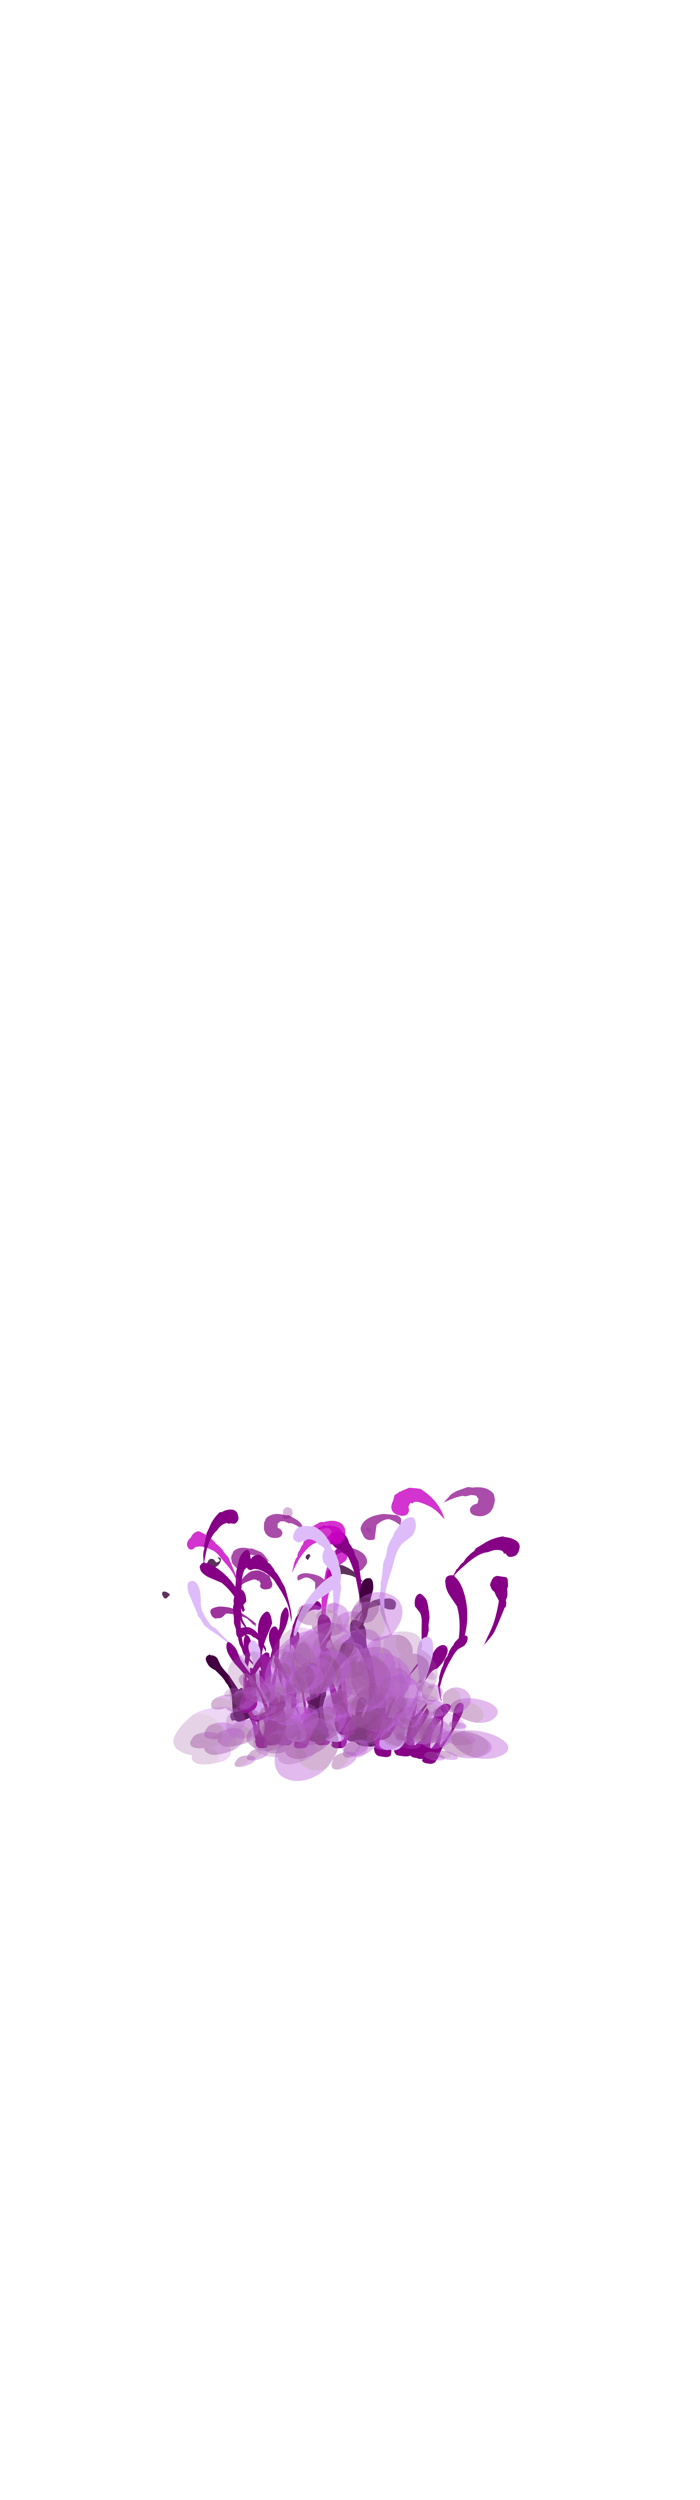 <?xml version="1.0" encoding="UTF-8" standalone="no"?>
<svg xmlns:ffdec="https://www.free-decompiler.com/flash" xmlns:xlink="http://www.w3.org/1999/xlink" ffdec:objectType="frame" height="1189.05px" width="333.1px" xmlns="http://www.w3.org/2000/svg">
  <g transform="matrix(1.0, 0.0, 0.0, 1.0, 161.85, 801.95)">
    <clipPath id="clipPath0" transform="matrix(7.0, 0.0, 0.0, 7.0, 0.0, 0.0)">
      <path d="M10.45 -45.6 L10.45 2.7 -9.4 2.7 -9.4 -45.6 10.45 -45.6" fill="#ff0000" fill-rule="evenodd" stroke="none"/>
    </clipPath>
    <use ffdec:characterId="42" height="7.35" transform="matrix(6.499, 0.0, 0.0, 3.749, -21.822, 1.977)" width="3.85" xlink:href="#shape1"/>
    <use ffdec:characterId="38" height="11.9" transform="matrix(6.499, 0.0, 0.0, 3.749, -14.348, -18.083)" width="4.1" xlink:href="#shape2"/>
    <use ffdec:characterId="43" height="25.45" transform="matrix(6.499, 0.0, 0.0, 3.749, -15.973, -67.201)" width="6.55" xlink:href="#shape3"/>
    <use ffdec:characterId="40" height="13.1" transform="matrix(6.499, 0.0, 0.0, 3.749, -8.174, -22.582)" width="3.1" xlink:href="#shape4"/>
    <use ffdec:characterId="44" height="25.85" transform="matrix(6.499, 0.0, 0.0, 3.749, -10.773, -73.576)" width="3.25" xlink:href="#shape5"/>
    <use ffdec:characterId="64" height="11.85" transform="matrix(6.499, 0.0, 0.0, 3.749, -44.696, -14.896)" width="2.4" xlink:href="#shape6"/>
    <use ffdec:characterId="60" height="14.95" transform="matrix(6.499, 0.0, 0.0, 3.749, -24.549, -26.519)" width="1.5" xlink:href="#shape7"/>
    <use ffdec:characterId="65" height="13.1" transform="matrix(6.499, 0.0, 0.0, 3.749, -16.425, -22.582)" width="3.6" xlink:href="#shape8"/>
    <use ffdec:characterId="66" height="16.25" transform="matrix(6.499, 0.0, 0.0, 5.868, -51.195, -67.218)" width="7.1" xlink:href="#shape9"/>
    <use ffdec:characterId="62" height="27.45" transform="matrix(6.499, 0.0, 0.0, 3.749, -23.574, -76.575)" width="3.8" xlink:href="#shape10"/>
    <use ffdec:characterId="67" height="18.5" transform="matrix(6.499, 0.0, 0.0, 5.868, -36.572, -81.889)" width="7.6" xlink:href="#shape11"/>
    <use ffdec:characterId="55" height="7.45" transform="matrix(-5.534, 2.098, 0.862, 3.325, -25.497, -15.582)" width="1.65" xlink:href="#shape12"/>
    <use ffdec:characterId="51" height="11.85" transform="matrix(-5.534, 2.098, 0.862, 3.325, -43.399, -24.86)" width="1.55" xlink:href="#shape13"/>
    <use ffdec:characterId="56" height="10.35" transform="matrix(-5.534, 2.098, 0.862, 3.325, -49.99, -19.805)" width="2.6" xlink:href="#shape14"/>
    <use ffdec:characterId="57" height="15.45" transform="matrix(-5.534, 2.098, 1.349, 5.203, -34.702, -74.54)" width="9.55" xlink:href="#shape15"/>
    <use ffdec:characterId="53" height="26.9" transform="matrix(-5.534, 2.098, 0.862, 3.325, -55.995, -78.142)" width="3.25" xlink:href="#shape16"/>
    <use ffdec:characterId="58" height="20.8" transform="matrix(-5.534, 2.098, 0.862, 3.325, -48.758, -58.429)" width="4.45" xlink:href="#shape17"/>
    <use ffdec:characterId="54" height="27.5" transform="matrix(-5.534, 2.098, 0.862, 3.325, -49.731, -85.629)" width="4.05" xlink:href="#shape18"/>
    <use ffdec:characterId="81" height="15.35" transform="matrix(6.499, 0.0, 0.0, 3.749, -54.12, -28.019)" width="3.95" xlink:href="#shape19"/>
    <use ffdec:characterId="77" height="19.0" transform="matrix(6.499, 0.0, 0.0, 3.749, -23.899, -41.705)" width="2.3" xlink:href="#shape20"/>
    <use ffdec:characterId="82" height="15.75" transform="matrix(6.499, 0.0, 0.0, 5.868, -51.845, -65.751)" width="10.4" xlink:href="#shape21"/>
    <use ffdec:characterId="83" height="22.2" transform="matrix(6.499, 0.0, 0.0, 3.749, -61.843, -55.015)" width="6.1" xlink:href="#shape22"/>
    <use ffdec:characterId="79" height="17.9" transform="matrix(6.499, 0.0, 0.0, 5.868, -23.574, -78.662)" width="4.05" xlink:href="#shape23"/>
    <use ffdec:characterId="84" height="27.4" transform="matrix(6.499, 0.0, 0.0, 3.749, -26.174, -76.2)" width="4.1" xlink:href="#shape24"/>
    <use ffdec:characterId="85" height="19.1" transform="matrix(6.499, 0.0, 0.0, 5.868, -30.073, -91.279)" width="6.95" xlink:href="#shape25"/>
    <use ffdec:characterId="68" height="17.6" transform="matrix(-7.707, -1.16, -1.155, 4.373, 71.835, -38.695)" width="4.7" xlink:href="#shape26"/>
    <use ffdec:characterId="65" height="13.1" transform="matrix(-7.707, -1.16, -1.155, 4.373, 33.264, -27.677)" width="3.6" xlink:href="#shape8"/>
    <use ffdec:characterId="69" height="24.15" transform="matrix(-7.707, -1.16, -1.155, 4.373, 86.492, -69.912)" width="4.75" xlink:href="#shape27"/>
    <use ffdec:characterId="70" height="13.05" transform="matrix(-7.707, -1.16, -1.808, 6.845, 82.464, -51.63)" width="4.45" xlink:href="#shape28"/>
    <use ffdec:characterId="71" height="27.75" transform="matrix(-7.707, -1.16, -1.155, 4.373, 58.723, -90.691)" width="4.15" xlink:href="#shape29"/>
    <use ffdec:characterId="67" height="18.5" transform="matrix(-7.707, -1.16, -1.808, 6.845, 75.428, -93.256)" width="7.6" xlink:href="#shape11"/>
    <use ffdec:characterId="228" ffdec:characterName="Animation_Nephit_fla.a_SpirePuff_10" height="88.9" transform="matrix(0.371, 0.107, -0.084, 0.178, 40.41, 5.884)" width="79.8" xlink:href="#sprite0"/>
    <use ffdec:characterId="230" height="77.0" transform="matrix(0.364, 0.243, -0.347, 0.13, 43.005, 7.649)" width="92.05" xlink:href="#sprite1"/>
    <use ffdec:characterId="230" height="77.0" transform="matrix(0.389, 0.173, -0.205, 0.167, 42.606, -4.732)" width="92.05" xlink:href="#sprite1"/>
    <use ffdec:characterId="230" height="77.0" transform="matrix(0.352, 0.257, -0.379, 0.118, 52.071, 7.114)" width="92.05" xlink:href="#sprite1"/>
    <use ffdec:characterId="228" ffdec:characterName="Animation_Nephit_fla.a_SpirePuff_10" height="88.9" transform="matrix(0.289, 0.252, -0.389, 0.084, 39.291, 3.982)" width="79.8" xlink:href="#sprite0"/>
    <use ffdec:characterId="228" ffdec:characterName="Animation_Nephit_fla.a_SpirePuff_10" height="88.9" transform="matrix(0.371, -0.026, -0.084, 0.272, -49.79, 1.628)" width="79.8" xlink:href="#sprite0"/>
    <use ffdec:characterId="230" height="77.0" transform="matrix(0.364, 0.155, -0.347, 0.326, -47.195, 2.731)" width="92.05" xlink:href="#sprite1"/>
    <use ffdec:characterId="230" height="77.0" transform="matrix(0.389, 0.053, -0.205, 0.311, -47.594, -13.092)" width="92.05" xlink:href="#sprite1"/>
    <use ffdec:characterId="230" height="77.0" transform="matrix(0.352, 0.179, -0.379, 0.325, -38.129, -1.958)" width="92.05" xlink:href="#sprite1"/>
    <use ffdec:characterId="228" ffdec:characterName="Animation_Nephit_fla.a_SpirePuff_10" height="88.9" transform="matrix(0.289, 0.2, -0.389, 0.284, -50.909, -0.306)" width="79.8" xlink:href="#sprite0"/>
    <use ffdec:characterId="228" ffdec:characterName="Animation_Nephit_fla.a_SpirePuff_10" height="88.9" transform="matrix(-0.473, -0.093, 0.18, -0.524, 11.808, 34.564)" width="79.8" xlink:href="#sprite0"/>
    <use ffdec:characterId="230" height="77.0" transform="matrix(-0.412, -0.449, 0.513, -0.526, 5.982, 31.589)" width="92.05" xlink:href="#sprite1"/>
    <use ffdec:characterId="230" height="77.0" transform="matrix(-0.469, -0.269, 0.349, -0.553, 7.006, 62.896)" width="92.05" xlink:href="#sprite1"/>
    <use ffdec:characterId="230" height="77.0" transform="matrix(-0.393, -0.486, 0.545, -0.513, -5.17, 37.994)" width="92.05" xlink:href="#sprite1"/>
    <use ffdec:characterId="228" ffdec:characterName="Animation_Nephit_fla.a_SpirePuff_10" height="88.9" transform="matrix(-0.252, -0.383, 0.419, -0.343, 14.925, 29.24)" width="79.8" xlink:href="#sprite0"/>
    <use ffdec:characterId="228" ffdec:characterName="Animation_Nephit_fla.a_SpirePuff_10" height="88.9" transform="matrix(0.481, -0.113, 0.009, 0.387, -21.957, -7.794)" width="79.8" xlink:href="#sprite0"/>
    <use ffdec:characterId="230" height="77.0" transform="matrix(0.544, 0.127, -0.306, 0.508, -15.427, -8.029)" width="92.05" xlink:href="#sprite1"/>
    <use ffdec:characterId="230" height="77.0" transform="matrix(0.537, -0.004, -0.142, 0.466, -27.083, -26.916)" width="92.05" xlink:href="#sprite1"/>
    <use ffdec:characterId="230" height="77.0" transform="matrix(0.539, 0.157, -0.342, 0.512, -7.031, -16.073)" width="92.05" xlink:href="#sprite1"/>
    <use ffdec:characterId="228" ffdec:characterName="Animation_Nephit_fla.a_SpirePuff_10" height="88.9" transform="matrix(0.37, 0.144, -0.28, 0.361, -23.011, -3.402)" width="79.8" xlink:href="#sprite0"/>
    <use ffdec:characterId="228" ffdec:characterName="Animation_Nephit_fla.a_SpirePuff_10" height="88.9" transform="matrix(0.384, 0.14, -0.14, 0.384, -5.134, -40.797)" width="79.8" xlink:href="#sprite0"/>
    <use ffdec:characterId="230" height="77.0" transform="matrix(0.338, 0.409, -0.409, 0.338, -0.43, -37.592)" width="92.05" xlink:href="#sprite1"/>
    <use ffdec:characterId="230" height="77.0" transform="matrix(0.383, 0.276, -0.276, 0.383, -1.572, -62.248)" width="92.05" xlink:href="#sprite1"/>
    <use ffdec:characterId="230" height="77.0" transform="matrix(0.323, 0.435, -0.435, 0.323, 8.532, -41.056)" width="92.05" xlink:href="#sprite1"/>
    <use ffdec:characterId="228" ffdec:characterName="Animation_Nephit_fla.a_SpirePuff_10" height="88.9" transform="matrix(0.208, 0.335, -0.335, 0.208, -7.57, -37.035)" width="79.8" xlink:href="#sprite0"/>
    <use ffdec:characterId="228" ffdec:characterName="Animation_Nephit_fla.a_SpirePuff_10" height="88.9" transform="matrix(0.16, 0.154, -0.154, 0.16, -26.424, -13.197)" width="79.8" xlink:href="#sprite0"/>
    <use ffdec:characterId="230" height="77.0" transform="matrix(0.086, 0.281, -0.281, 0.086, -27.639, -11.65)" width="92.05" xlink:href="#sprite1"/>
    <use ffdec:characterId="230" height="77.0" transform="matrix(0.138, 0.214, -0.214, 0.138, -18.399, -22.609)" width="92.05" xlink:href="#sprite1"/>
    <use ffdec:characterId="230" height="77.0" transform="matrix(0.069, 0.296, -0.296, 0.069, -21.58, -10.463)" width="92.05" xlink:href="#sprite1"/>
    <use ffdec:characterId="228" ffdec:characterName="Animation_Nephit_fla.a_SpirePuff_10" height="88.9" transform="matrix(0.034, 0.338, -0.338, 0.034, -24.53, -18.188)" width="79.8" xlink:href="#sprite0"/>
    <use ffdec:characterId="228" ffdec:characterName="Animation_Nephit_fla.a_SpirePuff_10" height="88.9" transform="matrix(0.16, 0.154, -0.154, 0.16, 43.426, -2.197)" width="79.8" xlink:href="#sprite0"/>
    <use ffdec:characterId="230" height="77.0" transform="matrix(0.086, 0.281, -0.281, 0.086, 42.211, -0.65)" width="92.05" xlink:href="#sprite1"/>
    <use ffdec:characterId="230" height="77.0" transform="matrix(0.138, 0.214, -0.214, 0.138, 51.451, -11.609)" width="92.05" xlink:href="#sprite1"/>
    <use ffdec:characterId="230" height="77.0" transform="matrix(0.069, 0.296, -0.296, 0.069, 48.27, 0.537)" width="92.05" xlink:href="#sprite1"/>
    <use ffdec:characterId="228" ffdec:characterName="Animation_Nephit_fla.a_SpirePuff_10" height="88.9" transform="matrix(0.034, 0.338, -0.338, 0.034, 45.319, -7.188)" width="79.8" xlink:href="#sprite0"/>
  </g>
  <defs>
    <g id="shape1" transform="matrix(1.0, 0.0, 0.0, 1.0, 3.75, 5.1)">
      <path d="M-3.25 -0.35 L-3.25 0.35 -3.2 0.65 -3.2 0.7 -3.1 1.2 -2.95 1.7 Q-3.0 2.05 -3.1 2.2 -3.15 2.25 -3.3 2.25 L-3.4 2.25 Q-3.6 2.25 -3.7 1.95 L-3.75 1.65 Q-3.65 1.55 -3.6 1.25 -3.55 0.85 -3.55 0.65 L-3.5 0.6 -3.55 0.05 -3.6 -0.45 Q-3.6 -1.0 -3.45 -0.9 -3.25 -0.85 -3.25 -0.35" fill="#860086" fill-rule="evenodd" stroke="none"/>
      <path d="M-0.05 -2.25 L-0.05 -2.2 0.1 1.15 0.1 1.55 0.0 1.9 Q-0.15 2.25 -0.35 2.25 L-0.65 2.25 Q-1.05 2.2 -1.05 1.65 L-1.05 1.6 -1.0 1.75 -0.9 1.8 -0.95 1.8 -0.95 1.7 -1.0 1.65 -1.0 1.4 Q-1.0 1.2 -0.65 0.15 -0.45 -0.6 -0.4 -1.1 L-0.4 -1.9 Q-0.4 -2.4 -0.55 -3.15 L-0.6 -3.5 -0.6 -3.55 -0.65 -3.7 Q-0.8 -4.05 -0.8 -4.4 -0.8 -4.95 -0.55 -5.05 L-0.4 -5.1 -0.35 -5.0 Q-0.15 -4.85 -0.1 -4.35 L-0.15 -4.3 -0.15 -3.65 Q-0.15 -3.1 -0.05 -2.25" fill="#860086" fill-rule="evenodd" stroke="none"/>
    </g>
    <g id="shape2" transform="matrix(1.0, 0.0, 0.0, 1.0, 2.6, 10.45)">
      <path d="M1.3 -4.2 Q1.6 -4.0 1.45 -3.15 L1.3 -2.35 1.2 -2.0 1.25 -1.35 Q1.25 -0.85 1.3 -0.35 1.3 0.15 1.4 0.5 1.25 1.1 0.95 1.3 0.85 1.5 0.65 1.45 L0.6 1.45 0.55 1.4 0.45 1.4 Q0.05 1.35 0.0 0.7 0.0 0.45 0.0 0.2 0.15 0.0 0.35 -0.45 0.6 -1.15 0.65 -1.5 L0.7 -1.55 0.75 -2.55 0.85 -3.5 Q0.95 -4.35 1.3 -4.2" fill="#420040" fill-rule="evenodd" stroke="none"/>
      <path d="M-1.9 -7.8 Q-1.85 -8.25 -1.9 -9.0 -2.0 -9.95 -1.55 -10.35 -1.15 -10.75 -1.1 -9.55 -1.05 -8.95 -1.3 -7.85 L-1.35 -7.9 Q-1.85 -6.1 -1.75 -4.25 L-1.65 -3.8 -1.7 -3.8 -1.7 -3.45 -1.65 -2.8 Q-1.5 -2.15 -1.2 -1.25 L-0.85 -0.35 Q-0.65 -0.25 -0.65 0.2 L-0.65 0.3 -0.6 0.45 -0.6 0.6 Q-0.55 1.3 -1.1 1.4 L-1.15 1.45 -1.4 1.45 Q-1.7 1.5 -1.9 1.05 -2.0 0.8 -2.05 0.6 -2.1 0.35 -2.1 0.1 L-2.1 -0.25 Q-2.25 -0.6 -2.35 -1.05 -2.55 -1.85 -2.6 -2.7 -2.6 -2.95 -2.5 -3.25 L-2.35 -3.6 -2.1 -3.25 -2.15 -4.1 -2.15 -4.2 Q-2.1 -5.15 -2.1 -5.8 -2.0 -7.0 -2.0 -7.6 L-1.95 -7.65 -1.95 -7.75 -1.9 -7.75 -1.9 -7.8" fill="#860086" fill-rule="evenodd" stroke="none"/>
    </g>
    <g id="shape3" transform="matrix(1.0, 0.0, 0.0, 1.0, 2.85, 23.55)">
      <path d="M-1.1 1.35 Q-1.2 1.8 -1.4 1.85 L-1.65 1.85 -1.7 1.9 Q-2.2 1.9 -2.3 1.3 L-2.35 1.15 -2.4 0.95 Q-2.4 0.75 -2.25 0.5 L-2.25 0.4 -2.2 -0.35 Q-2.15 -1.15 -2.3 -1.9 L-2.55 -2.7 -2.8 -3.55 -2.8 -3.65 -2.85 -3.7 -2.85 -3.9 Q-2.9 -4.3 -2.8 -4.15 -2.75 -4.3 -2.6 -4.3 -2.2 -4.25 -2.0 -3.25 -2.05 -2.85 -2.0 -2.6 L-1.85 -1.8 -1.7 -1.15 -1.65 -0.7 -1.6 -0.2 -1.55 0.0 -1.55 0.05 -1.5 0.1 Q-1.45 0.35 -1.25 0.65 L-1.05 0.95 -1.1 1.35" fill="#860086" fill-rule="evenodd" stroke="none"/>
      <path d="M0.3 -19.7 L0.15 -19.75 -0.1 -19.85 Q-0.35 -19.9 -0.4 -19.65 L-0.5 -19.7 -0.5 -19.65 -0.55 -19.65 -0.55 -19.3 Q-0.5 -19.1 -0.5 -18.95 -0.5 -18.5 -0.8 -18.5 -1.25 -18.5 -1.35 -19.05 -1.4 -19.3 -1.4 -19.6 L-1.35 -20.15 -1.25 -20.3 -1.2 -20.5 -1.15 -20.5 -1.1 -20.6 -0.8 -20.9 -0.45 -21.0 -0.2 -20.95 Q0.85 -20.2 1.3 -18.75 L1.05 -19.05 Q0.65 -19.55 0.3 -19.7 M1.8 -16.25 Q2.15 -16.6 2.4 -16.65 L2.4 -16.7 3.15 -16.75 3.25 -16.75 Q3.7 -16.6 3.7 -16.0 L3.65 -15.6 3.55 -15.35 3.15 -15.35 3.0 -15.45 Q2.8 -15.55 2.65 -15.75 L2.65 -15.8 2.55 -15.9 Q1.9 -15.7 1.45 -15.25 L1.2 -15.0 0.95 -14.35 0.95 -14.2 0.9 -14.2 0.75 -13.85 0.75 -13.95 0.8 -14.15 0.65 -14.2 Q0.8 -14.65 1.6 -15.95 L1.8 -16.25 M0.5 -2.1 L0.55 -2.05 Q0.75 -1.75 0.85 -1.3 L1.15 -1.3 1.35 -1.1 1.5 -0.8 1.8 -0.05 Q1.9 0.4 1.9 1.0 L1.9 1.15 Q1.8 1.4 1.5 1.4 L1.2 1.4 Q0.95 1.4 0.75 1.0 L0.65 0.55 Q0.65 0.35 0.65 0.1 L0.7 -0.55 0.6 -0.85 Q0.45 -1.5 0.45 -1.9 0.45 -2.1 0.5 -2.1" fill="#350034" fill-opacity="0.8" fill-rule="evenodd" stroke="none"/>
      <path d="M0.1 -5.0 L0.1 -4.9 Q0.1 -4.05 0.35 -0.2 0.35 0.1 0.3 0.35 L0.2 0.85 Q-0.05 1.4 -0.35 1.4 L-0.7 1.4 Q-1.1 1.35 -1.2 1.05 L-1.25 0.9 Q-1.25 0.2 -1.05 -0.35 L-0.7 -1.3 Q-0.2 -2.6 -0.2 -4.65 L-0.2 -5.4 -0.25 -6.4 -0.3 -6.4 -0.35 -7.05 -0.35 -8.15 -0.05 -6.65 Q0.0 -5.95 0.1 -5.0 M0.2 -22.65 Q0.2 -22.25 0.05 -21.6 L-0.55 -20.8 Q-0.85 -20.2 -1.0 -18.9 L-1.05 -18.4 -1.15 -17.9 Q-1.45 -15.75 -1.45 -14.5 -1.45 -13.35 -1.4 -13.2 L-1.25 -12.4 -0.95 -11.05 -0.9 -10.95 -0.85 -10.55 -1.1 -11.4 Q-1.6 -13.0 -1.65 -13.45 -1.65 -13.85 -1.7 -14.4 L-1.8 -15.0 -1.75 -15.1 -1.75 -16.45 Q-1.75 -16.85 -1.7 -17.35 L-1.65 -18.35 -1.55 -19.15 -1.45 -20.15 Q-1.3 -21.0 -1.15 -21.45 -1.1 -21.9 -0.95 -22.3 -0.8 -22.95 -0.4 -23.35 -0.15 -23.65 0.0 -23.5 0.2 -23.3 0.2 -22.65" fill="#c800c2" fill-opacity="0.8" fill-rule="evenodd" stroke="none"/>
    </g>
    <g id="shape4" transform="matrix(1.0, 0.0, 0.0, 1.0, 1.65, 11.65)">
      <path d="M0.4 -10.25 Q0.5 -11.3 1.05 -11.6 1.55 -11.9 1.4 -10.6 1.3 -9.9 0.8 -8.75 L0.8 -8.8 Q-0.15 -7.0 -0.4 -4.95 L-0.35 -4.45 -0.35 -4.4 -0.4 -4.4 -0.45 -4.05 -0.5 -3.3 Q-0.5 -2.55 -0.3 -1.5 L-0.15 -0.4 Q0.05 -0.25 0.0 0.25 L0.0 0.4 -0.05 0.55 -0.05 0.7 Q-0.15 1.5 -0.75 1.45 L-0.85 1.45 -0.9 1.4 -1.1 1.4 Q-1.4 1.35 -1.55 0.75 L-1.65 0.25 -1.6 -0.3 -1.5 -0.7 -1.6 -1.65 Q-1.65 -2.55 -1.55 -3.5 -1.55 -3.75 -1.35 -4.1 L-1.15 -4.4 -0.95 -3.95 -0.85 -4.9 -0.8 -5.0 Q-0.55 -6.05 -0.45 -6.75 -0.1 -8.05 0.05 -8.7 L0.1 -8.85 0.15 -8.85 Q0.3 -9.4 0.4 -10.25" fill="#debcfa" fill-rule="evenodd" stroke="none"/>
    </g>
    <g id="shape5" transform="matrix(1.0, 0.0, 0.0, 1.0, 2.05, 25.25)">
      <path d="M0.7 -22.25 Q0.8 -21.95 0.95 -21.35 L0.95 -21.3 Q1.2 -18.65 1.2 -17.75 1.2 -16.8 1.05 -15.75 L1.05 -15.85 1.0 -17.15 Q0.85 -18.6 0.7 -19.8 0.45 -21.1 0.2 -22.0 L0.0 -22.35 Q-0.2 -22.5 -0.45 -23.0 -0.75 -23.1 -0.9 -23.5 L-0.95 -23.6 -1.0 -23.6 Q-1.15 -23.85 -1.15 -24.25 L-1.1 -24.25 -1.15 -24.35 Q-1.15 -24.8 -1.1 -24.9 -1.05 -25.0 -0.95 -25.05 -0.75 -25.35 -0.3 -25.15 -0.1 -25.1 0.1 -24.5 0.25 -24.05 0.25 -23.8 0.4 -23.5 0.5 -23.15 0.65 -22.75 0.7 -22.25 M0.6 -1.2 Q0.8 -0.65 0.8 0.05 L0.75 0.2 Q0.65 0.55 0.25 0.6 L-0.1 0.6 Q-0.4 0.6 -0.65 0.05 L-0.75 -0.5 Q-0.8 -0.75 -0.8 -1.05 L-0.7 -2.1 -1.05 -4.2 Q-1.15 -5.3 -1.4 -7.25 -1.6 -8.85 -1.8 -10.1 -2.05 -12.4 -2.05 -13.3 -2.05 -14.15 -1.9 -14.55 -1.75 -14.85 -1.5 -14.7 -1.0 -14.35 -1.0 -12.7 -1.0 -12.25 -1.15 -11.55 L-1.2 -11.4 Q-1.35 -11.25 -1.4 -10.75 -1.45 -10.5 -1.45 -9.5 L-1.4 -8.45 -1.3 -7.85 -1.3 -7.75 -1.0 -6.4 -0.8 -5.65 -0.6 -4.65 -0.55 -5.0 -0.35 -6.8 -0.35 -6.95 -0.2 -6.45 -0.25 -6.25 -0.25 -5.5 Q-0.25 -3.45 0.25 -2.15 L0.6 -1.2" fill="#860086" fill-rule="evenodd" stroke="none"/>
    </g>
    <g id="shape6" transform="matrix(1.0, 0.0, 0.0, 1.0, 4.5, 9.6)">
      <path d="M-3.2 -1.15 L-3.35 -1.8 Q-3.5 -2.5 -3.25 -2.6 -3.0 -2.75 -2.85 -2.05 L-2.8 -1.3 -2.7 -0.55 -2.7 -0.45 Q-2.65 -0.15 -2.4 0.35 L-2.15 0.9 Q-2.1 1.1 -2.1 1.3 -2.15 1.8 -2.45 1.85 L-2.6 1.85 Q-2.8 1.9 -2.85 1.75 -3.1 1.6 -3.25 1.1 -3.2 0.85 -3.2 0.45 L-3.15 -0.35 -3.15 -0.85 -3.2 -1.15" fill="#860086" fill-rule="evenodd" stroke="none"/>
      <path d="M-2.65 -7.25 L-2.65 -6.95 -2.7 -6.6 -2.7 -6.1 Q-2.75 -5.8 -3.0 -4.95 L-3.3 -4.05 Q-3.4 -3.75 -3.45 -3.15 L-3.45 -2.5 -3.5 -2.1 -3.5 -1.55 -3.55 -1.1 Q-3.55 0.0 -3.25 0.75 L-3.05 1.25 Q-2.95 1.6 -2.95 2.0 L-2.95 2.05 Q-3.05 2.25 -3.25 2.25 L-3.45 2.25 Q-3.6 2.25 -3.75 2.0 L-3.8 1.7 -3.85 1.35 -3.75 0.35 -4.1 -1.0 -4.2 -1.4 -4.4 -1.9 Q-4.5 -2.25 -4.5 -2.55 -4.5 -3.4 -4.25 -3.25 -4.0 -3.1 -4.0 -2.25 L-4.0 -1.85 -3.7 -0.55 -3.7 -1.35 Q-3.65 -1.95 -3.6 -2.35 L-3.55 -2.9 -3.55 -2.95 Q-3.55 -3.2 -3.35 -4.05 L-3.35 -4.1 -3.15 -5.1 -3.1 -5.4 -3.1 -5.45 Q-2.95 -5.65 -2.9 -6.85 L-2.9 -7.0 Q-2.9 -7.4 -3.05 -7.85 -3.25 -8.55 -3.25 -9.0 -3.25 -9.55 -3.0 -9.6 -2.8 -9.7 -2.7 -8.85 L-2.7 -7.9 -2.65 -7.25" fill="#860086" fill-rule="evenodd" stroke="none"/>
    </g>
    <g id="shape7" transform="matrix(1.0, 0.0, 0.0, 1.0, 1.4, 12.7)">
      <path d="M-0.05 -2.2 L0.1 1.15 0.1 1.55 0.0 1.9 Q-0.15 2.25 -0.35 2.25 L-0.65 2.25 Q-0.9 2.25 -1.0 2.0 L-1.0 1.9 Q-1.0 1.4 -0.85 1.0 L-0.6 0.35 Q-0.25 -0.6 -0.25 -2.0 L-0.25 -2.55 -0.3 -3.25 -0.35 -3.75 -0.4 -4.6 Q-0.45 -5.3 -0.6 -5.7 L-0.9 -6.8 Q-1.25 -7.9 -1.3 -8.25 L-1.35 -8.9 -1.4 -9.35 -1.35 -9.4 -1.35 -9.7 -1.3 -10.55 -1.3 -11.7 Q-1.2 -12.8 -0.9 -12.7 -0.6 -12.6 -0.6 -11.9 -0.6 -11.4 -0.85 -10.5 -1.0 -9.9 -1.05 -9.45 L-1.05 -9.2 Q-1.0 -7.7 -0.8 -7.45 L-0.8 -7.4 -0.75 -7.05 -0.45 -5.75 -0.45 -5.7 Q-0.25 -4.65 -0.25 -4.3 L-0.25 -4.25 -0.15 -3.55 Q-0.15 -3.05 -0.05 -2.25 L-0.05 -2.2" fill="#860086" fill-rule="evenodd" stroke="none"/>
    </g>
    <g id="shape8" transform="matrix(1.0, 0.0, 0.0, 1.0, 0.15, 11.65)">
      <path d="M3.05 -11.6 Q3.6 -11.9 3.4 -10.6 3.3 -9.9 2.75 -8.75 L2.7 -8.8 Q1.7 -7.0 1.35 -4.95 L1.35 -4.4 1.25 -4.05 1.15 -3.3 Q1.1 -2.55 1.25 -1.5 L1.4 -0.4 Q1.6 -0.25 1.5 0.25 L1.5 0.4 1.45 0.55 1.45 0.7 Q1.3 1.5 0.7 1.45 L0.6 1.45 0.55 1.4 0.35 1.4 Q0.05 1.35 -0.1 0.75 L-0.15 0.25 Q-0.15 -0.05 -0.05 -0.3 L0.0 -0.7 -0.05 -1.65 Q-0.05 -2.55 0.1 -3.5 0.15 -3.75 0.35 -4.1 L0.55 -4.4 0.75 -3.95 0.9 -4.9 0.9 -5.0 Q1.2 -6.05 1.35 -6.75 1.75 -8.05 1.95 -8.7 L2.0 -8.7 2.0 -8.85 2.05 -8.85 Q2.25 -9.4 2.35 -10.25 2.5 -11.3 3.05 -11.6" fill="#420040" fill-rule="evenodd" stroke="none"/>
    </g>
    <g id="shape9" transform="matrix(1.0, 0.0, 0.0, 1.0, 5.5, 15.05)">
      <path d="M-2.4 -12.9 Q-2.25 -12.75 -2.15 -12.55 -2.0 -12.3 -1.9 -12.05 -1.8 -11.9 -1.65 -11.55 -1.25 -10.0 -1.2 -9.5 -1.15 -9.15 -1.2 -8.75 L-1.2 -8.8 Q-1.3 -9.6 -1.4 -10.0 -1.55 -10.55 -1.95 -11.3 L-2.3 -11.9 Q-2.5 -12.3 -2.75 -12.5 -3.15 -12.9 -3.6 -13.05 L-3.9 -13.1 Q-4.05 -13.05 -4.15 -13.0 -4.35 -13.0 -4.45 -13.2 L-4.5 -13.4 Q-4.5 -13.6 -4.4 -13.75 -4.3 -13.9 -4.1 -13.95 L-4.1 -14.0 Q-3.95 -14.2 -3.6 -14.25 L-3.45 -14.2 -3.05 -13.85 -2.9 -13.7 -2.95 -13.65 -2.9 -13.6 -2.75 -13.5 -2.45 -13.05 -2.4 -12.9 M-2.6 -8.7 Q-2.6 -8.65 -3.0 -7.6 -3.4 -6.5 -3.35 -5.8 L-3.25 -5.15 -3.05 -4.3 -3.1 -4.25 Q-3.35 -4.5 -3.45 -5.1 L-3.55 -6.05 -3.6 -6.9 -3.65 -8.0 Q-3.65 -9.05 -3.2 -9.5 -2.75 -10.0 -2.6 -8.7 M-2.85 -3.1 L-2.75 -3.15 -2.1 -1.7 Q-2.05 -1.65 -2.0 -1.35 L-2.0 -1.55 Q-1.9 -2.05 -1.9 -2.35 L-1.85 -2.25 -1.85 -2.0 -1.8 -2.0 Q-1.65 -1.2 -1.25 -0.65 L-0.85 -0.15 Q-0.7 0.15 -0.65 0.55 L-0.65 0.65 Q-0.75 0.85 -1.1 0.9 L-1.25 0.9 -1.25 0.95 -1.4 0.95 Q-1.7 0.95 -1.9 0.65 -2.0 0.5 -2.05 0.35 -2.1 0.2 -2.1 0.05 L-2.1 0.0 -2.5 -1.3 Q-2.8 -2.35 -2.85 -3.0 L-2.9 -3.1 -2.85 -3.1" fill="#860086" fill-rule="evenodd" stroke="none"/>
      <path d="M-5.1 -11.3 Q-4.95 -11.45 -4.8 -11.4 -4.65 -11.3 -4.55 -10.95 -4.5 -10.75 -4.5 -10.45 L-4.85 -10.0 Q-5.0 -9.65 -4.95 -9.0 L-4.9 -8.75 -4.9 -8.5 Q-4.85 -7.35 -4.65 -6.75 L-4.45 -6.1 -4.15 -5.7 -3.7 -5.05 -3.7 -5.0 -3.55 -4.8 -3.9 -5.2 Q-4.55 -6.0 -4.7 -6.2 L-4.85 -6.7 -5.0 -7.0 -5.0 -7.05 -5.05 -7.25 -5.1 -7.55 -5.15 -7.6 -5.2 -7.7 Q-5.25 -7.9 -5.25 -8.2 L-5.4 -8.7 -5.4 -9.1 -5.45 -9.6 Q-5.5 -10.05 -5.4 -10.25 -5.45 -10.5 -5.4 -10.7 -5.35 -11.05 -5.1 -11.3 M-1.2 -0.55 L-1.15 -0.15 Q-1.05 0.35 -1.05 0.5 L-1.05 0.6 -1.1 0.85 Q-1.2 1.15 -1.4 1.2 L-1.7 1.2 Q-2.05 1.2 -2.2 1.05 L-2.2 1.0 Q-2.3 0.6 -2.25 0.35 L-2.1 -0.15 Q-1.9 -0.85 -2.2 -1.9 L-2.3 -2.25 -2.5 -2.75 -2.65 -3.1 -2.85 -3.65 -2.35 -2.9 -2.0 -2.1 -2.0 -2.0 -1.55 -0.75 -1.45 -1.2 Q-1.3 -2.2 -1.4 -2.55 L-1.75 -3.3 Q-2.05 -4.0 -2.1 -4.2 -2.35 -4.95 -2.0 -5.1 -1.65 -5.3 -1.35 -4.35 -1.25 -3.95 -1.2 -1.95 L-1.2 -0.55" fill="#860086" fill-rule="evenodd" stroke="none"/>
      <path d="M0.4 -13.8 L0.4 -13.8 M0.1 -14.3 L0.15 -14.3 0.15 -14.25 0.2 -14.15 0.1 -13.95 0.0 -13.8 -0.15 -14.0 Q-0.15 -14.15 -0.05 -14.25 L0.1 -14.3 M0.2 -14.8 L0.2 -14.85 0.25 -14.85 0.2 -14.8 M-0.35 -15.05 L-0.35 -15.05 M1.6 0.35 L1.55 0.55 1.5 0.6 1.2 0.6 1.1 0.55 1.15 0.5 Q1.15 0.2 1.2 0.1 1.6 0.2 1.6 0.35" fill="#350034" fill-opacity="0.8" fill-rule="evenodd" stroke="none"/>
    </g>
    <g id="shape10" transform="matrix(1.0, 0.0, 0.0, 1.0, 1.25, 26.05)">
      <path d="M1.2 -26.05 L1.3 -25.95 1.6 -26.0 Q2.55 -25.9 2.55 -24.8 L2.55 -24.65 Q2.55 -24.1 2.35 -23.95 2.25 -23.8 2.1 -23.8 2.0 -23.8 1.75 -24.1 L1.65 -24.05 Q1.6 -24.35 1.3 -24.3 0.95 -24.3 0.6 -23.8 0.1 -23.55 -0.55 -21.95 -0.85 -21.1 -1.1 -20.15 L-1.15 -20.0 -1.0 -21.1 -1.0 -21.15 Q-0.9 -21.75 -0.75 -22.05 -0.75 -22.55 -0.55 -22.95 -0.5 -23.3 -0.35 -23.6 L-0.3 -23.85 -0.3 -23.95 0.05 -24.55 Q0.5 -25.55 1.2 -26.05 M0.35 -0.2 Q0.35 0.1 0.3 0.35 L0.2 0.85 Q-0.05 1.4 -0.35 1.4 L-0.7 1.4 Q-1.1 1.35 -1.2 1.05 L-1.25 0.9 Q-1.25 0.2 -1.05 -0.35 L-0.7 -1.3 Q-0.6 -1.55 -0.55 -1.8 L-0.2 -2.5 Q-0.15 -2.6 0.0 -2.9 L0.15 -2.5 0.2 -2.35 0.2 -2.3 0.35 -0.2" fill="#c800c2" fill-opacity="0.8" fill-rule="evenodd" stroke="none"/>
    </g>
    <g id="shape11" transform="matrix(1.0, 0.0, 0.0, 1.0, 3.25, 17.55)">
      <path d="M2.3 -13.4 Q2.4 -13.15 2.45 -12.6 L2.4 -11.95 Q2.45 -11.75 2.45 -11.45 L2.35 -10.8 2.3 -10.25 2.3 -10.05 2.25 -10.05 2.2 -9.65 2.15 -9.35 2.2 -9.3 2.05 -8.95 Q1.95 -8.6 1.9 -8.35 1.8 -8.05 1.1 -7.1 L0.75 -6.6 0.85 -6.85 0.9 -6.9 1.35 -7.7 1.6 -8.2 1.8 -9.0 Q1.95 -9.8 1.85 -11.2 L1.85 -11.85 Q1.85 -12.65 1.6 -13.05 L1.15 -13.65 Q1.05 -14.05 1.1 -14.3 1.2 -14.75 1.4 -14.85 1.55 -14.9 1.8 -14.7 2.1 -14.4 2.15 -14.0 2.3 -13.7 2.3 -13.4 M-1.25 -7.0 Q-0.8 -6.8 -0.95 -5.85 -1.0 -5.55 -1.3 -4.75 L-1.6 -3.75 Q-1.7 -3.35 -1.35 -2.1 L-1.25 -1.5 Q-0.9 -2.75 -0.85 -3.1 L-0.8 -3.2 Q-0.6 -3.8 -0.5 -4.2 L0.0 -5.15 -0.15 -4.45 -0.3 -4.0 -0.35 -4.05 Q-0.35 -3.8 -0.45 -3.4 L-0.55 -2.95 Q-0.8 -1.65 -0.4 -0.8 L-0.15 -0.15 Q-0.05 0.2 -0.15 0.65 L-0.2 0.75 Q-0.35 0.95 -0.75 0.95 L-0.8 0.9 -1.1 0.9 Q-1.4 0.85 -1.55 0.5 L-1.65 0.15 -1.65 0.05 -1.6 -0.8 -1.6 -1.3 -1.8 -3.05 Q-2.0 -5.55 -1.9 -6.05 -1.7 -7.2 -1.25 -7.0" fill="#debcfa" fill-rule="evenodd" stroke="none"/>
      <path d="M4.15 -13.25 Q3.95 -12.9 3.65 -12.9 L3.45 -12.95 3.35 -13.0 Q3.35 -13.15 3.4 -13.5 L3.45 -14.0 Q3.1 -14.5 2.75 -14.5 L2.4 -14.4 2.1 -14.25 2.05 -14.25 2.05 -14.45 Q2.05 -14.75 2.4 -14.85 L3.2 -14.8 Q4.35 -14.45 4.35 -13.65 4.35 -13.5 4.15 -13.25 M-0.55 -1.15 L-0.5 -1.25 0.05 -1.25 Q0.25 -1.15 0.35 -1.05 L0.45 -1.0 0.6 -0.8 Q0.8 -0.45 0.8 0.0 L0.75 0.15 Q0.65 0.35 0.25 0.35 L-0.1 0.35 Q-0.4 0.35 -0.65 0.0 L-0.75 -0.3 -0.8 -0.5 -0.65 -0.3 Q-0.55 -0.35 -0.55 -0.45 L-0.6 -0.65 -0.55 -0.75 -0.55 -1.15 M-3.1 -17.05 Q-3.05 -17.3 -2.7 -17.45 -2.3 -17.65 -1.65 -17.45 L-1.4 -17.45 -1.3 -17.4 -0.75 -17.05 -0.5 -16.8 -0.2 -16.2 -0.15 -16.15 -0.3 -16.25 Q-0.8 -16.65 -1.2 -16.8 L-1.4 -16.8 -1.7 -16.95 -2.0 -16.95 -2.2 -16.75 -2.2 -16.45 -2.05 -16.35 Q-1.85 -16.2 -1.85 -16.0 -1.85 -15.85 -2.0 -15.7 -2.15 -15.6 -2.4 -15.6 -2.85 -15.6 -3.1 -16.0 L-3.2 -16.3 -3.2 -16.6 Q-3.2 -16.85 -3.15 -16.95 L-3.1 -17.05 M-1.9 -15.75 L-1.9 -15.75" fill="#860086" fill-opacity="0.698" fill-rule="evenodd" stroke="none"/>
      <path d="M-0.55 -1.15 L-0.55 -0.75 -0.6 -0.65 -0.55 -0.45 Q-0.55 -0.35 -0.65 -0.3 L-0.8 -0.5 Q-0.85 -0.65 -0.85 -0.8 L-0.85 -1.15 Q-0.85 -1.6 -1.05 -1.85 L-0.9 -2.0 Q-0.8 -1.9 -0.65 -1.5 L-0.55 -1.15" fill="#860086" fill-rule="evenodd" stroke="none"/>
    </g>
    <g id="shape12" transform="matrix(1.0, 0.0, 0.0, 1.0, 4.0, 5.2)">
      <path d="M-2.4 1.2 Q-2.3 1.75 -2.55 1.75 -2.75 1.8 -2.85 1.55 L-2.95 1.05 Q-3.1 0.3 -2.85 0.05 -2.65 -0.2 -2.45 0.8 -2.4 1.0 -2.4 1.2" fill="#860086" fill-rule="evenodd" stroke="none"/>
      <path d="M-2.9 1.75 L-2.9 1.8 Q-2.9 2.25 -3.25 2.25 L-3.45 2.25 Q-3.6 2.25 -3.75 2.0 L-3.8 1.7 -3.85 1.35 -3.8 1.15 -3.95 0.65 Q-4.0 0.1 -4.0 -0.4 -4.0 -0.6 -3.95 -0.75 L-3.85 -1.0 -3.7 -0.75 -3.7 -1.35 Q-3.65 -1.95 -3.6 -2.35 L-3.45 -3.5 -3.45 -3.55 -3.4 -3.55 Q-3.35 -3.85 -3.35 -4.35 -3.35 -4.95 -3.1 -5.2 -2.85 -5.4 -2.85 -4.65 -2.85 -4.25 -3.05 -3.55 L-3.05 -3.6 Q-3.45 -2.5 -3.45 -1.35 L-3.4 -1.05 -3.45 -0.8 -3.4 -0.4 Q-3.4 0.0 -3.2 0.6 L-3.05 1.15 Q-2.9 1.25 -2.9 1.55 L-2.9 1.75" fill="#860086" fill-rule="evenodd" stroke="none"/>
    </g>
    <g id="shape13" transform="matrix(1.0, 0.0, 0.0, 1.0, 1.45, 9.6)">
      <path d="M-0.05 -2.2 L0.1 1.15 0.1 1.55 0.0 1.9 Q-0.15 2.25 -0.35 2.25 L-0.65 2.25 Q-0.9 2.25 -1.0 2.0 L-1.0 1.9 Q-1.0 1.4 -0.85 1.0 L-0.6 0.35 Q-0.25 -0.6 -0.25 -2.0 L-0.25 -2.55 -0.3 -3.25 Q-0.35 -4.05 -0.65 -5.1 -0.85 -5.9 -1.25 -7.15 -1.45 -8.1 -1.45 -8.6 -1.45 -9.2 -1.3 -9.5 -1.15 -9.85 -0.9 -9.0 -0.85 -8.7 -0.8 -8.2 L-0.8 -7.4 -0.75 -7.05 -0.45 -5.75 -0.45 -5.7 Q-0.25 -4.65 -0.25 -4.3 L-0.25 -4.25 -0.15 -3.55 Q-0.15 -3.05 -0.05 -2.25 L-0.05 -2.2" fill="#860086" fill-rule="evenodd" stroke="none"/>
    </g>
    <g id="shape14" transform="matrix(1.0, 0.0, 0.0, 1.0, 0.15, 8.9)">
      <path d="M1.5 -7.9 Q1.65 -8.55 2.0 -8.7 L2.0 -8.85 2.05 -8.85 2.25 -8.8 Q2.55 -8.6 2.4 -7.8 2.35 -7.3 2.1 -6.85 L2.0 -6.65 1.95 -6.6 1.8 -6.15 Q1.45 -5.15 1.35 -4.45 L1.35 -4.4 1.25 -4.05 1.15 -3.3 Q1.1 -2.55 1.25 -1.5 1.45 0.0 1.4 0.3 L1.4 0.45 1.35 0.65 1.35 0.7 1.3 0.75 1.25 0.85 1.2 0.85 1.2 0.9 1.4 0.8 1.45 0.6 1.45 0.7 Q1.3 1.5 0.7 1.45 L0.6 1.45 0.55 1.4 0.35 1.4 Q0.05 1.35 -0.1 0.75 L-0.15 0.25 Q-0.15 -0.05 -0.05 -0.3 L0.1 -0.95 0.05 -1.1 0.0 -1.8 0.2 -2.95 0.5 -2.85 0.9 -4.9 0.9 -5.0 Q1.25 -6.15 1.4 -6.9 L1.5 -7.85 1.5 -7.9" fill="#420040" fill-rule="evenodd" stroke="none"/>
    </g>
    <g id="shape15" transform="matrix(1.0, 0.0, 0.0, 1.0, 5.0, 14.25)">
      <path d="M-2.15 -12.55 Q-2.0 -12.3 -1.9 -12.05 -1.75 -11.85 -1.6 -11.35 L-1.45 -10.8 -1.3 -10.35 -1.2 -9.8 Q-1.15 -9.5 -1.15 -9.3 L-1.1 -9.1 -1.05 -8.75 -1.05 -8.5 -1.0 -8.45 -1.05 -8.1 -1.05 -7.6 Q-1.05 -7.3 -1.45 -6.4 L-1.6 -5.9 -1.6 -6.1 -1.55 -6.15 -1.35 -6.95 -1.25 -7.4 Q-1.2 -7.5 -1.3 -8.15 -1.35 -8.85 -1.75 -10.05 L-1.85 -10.35 -1.9 -10.6 Q-2.15 -11.35 -2.45 -11.65 L-3.0 -12.05 Q-3.15 -12.45 -3.15 -12.65 -3.2 -13.05 -3.05 -13.15 -2.9 -13.25 -2.65 -13.1 -2.3 -12.9 -2.15 -12.55 M-3.45 -5.95 Q-3.0 -5.8 -2.9 -4.95 -2.9 -4.7 -2.95 -3.95 L-3.0 -3.05 Q-2.95 -2.7 -2.35 -1.6 L-2.1 -1.15 Q-2.1 -2.3 -2.15 -2.6 L-2.15 -2.7 Q-2.1 -3.25 -2.1 -3.6 L-1.9 -4.5 -1.85 -3.9 -1.9 -3.5 -1.95 -3.5 Q-1.9 -3.3 -1.9 -2.9 L-1.85 -2.5 Q-1.75 -1.35 -1.25 -0.65 L-0.85 -0.15 Q-0.7 0.15 -0.65 0.55 L-0.65 0.65 Q-0.75 0.85 -1.1 0.9 L-1.25 0.9 -1.25 0.95 -1.4 0.95 Q-1.7 0.95 -1.9 0.65 -2.0 0.5 -2.05 0.35 L-2.1 0.3 -2.3 -0.45 -2.4 -0.9 -3.0 -2.4 Q-3.75 -4.5 -3.8 -5.0 -3.9 -6.05 -3.45 -5.95" fill="#860086" fill-rule="evenodd" stroke="none"/>
      <path d="M-1.25 0.0 L-1.15 0.3 Q-1.05 0.45 -1.05 0.6 L-1.1 0.85 Q-1.2 1.15 -1.4 1.2 L-1.7 1.2 Q-2.05 1.2 -2.2 1.05 L-2.2 1.0 Q-2.3 0.6 -2.25 0.35 L-2.1 -0.15 Q-1.9 -0.85 -2.2 -1.9 L-2.3 -2.25 -2.5 -2.75 Q-2.75 -3.3 -3.25 -4.05 -3.65 -4.6 -4.4 -5.45 -4.85 -6.1 -4.95 -6.45 -5.05 -6.85 -4.95 -7.1 -4.85 -7.35 -4.4 -6.8 -4.25 -6.55 -4.15 -6.2 L-3.95 -5.65 -3.75 -5.4 -3.2 -4.5 Q-2.75 -3.75 -2.65 -3.5 L-2.4 -3.0 Q-2.3 -2.6 -2.0 -2.1 L-2.0 -2.0 -1.85 -1.65 -1.8 -2.15 Q-1.7 -2.65 -1.6 -2.75 -1.45 -2.85 -1.3 -2.4 -1.2 -2.0 -1.25 -1.05 L-1.25 0.0" fill="#860086" fill-rule="evenodd" stroke="none"/>
      <path d="M4.5 -12.3 L4.55 -12.15 4.5 -11.9 Q4.45 -11.7 4.3 -11.7 4.15 -11.75 4.0 -11.85 L3.95 -11.85 Q3.95 -12.0 4.1 -12.15 4.25 -12.35 4.45 -12.35 L4.5 -12.3 M0.6 -14.25 L0.6 -14.25 M1.55 -0.1 Q1.7 0.05 1.7 0.25 L1.65 0.55 1.5 0.6 1.2 0.6 1.05 0.55 Q1.05 0.45 1.0 0.35 L0.9 0.15 Q0.9 0.05 1.0 -0.05 L1.05 -0.1 1.55 -0.1 M0.35 -13.4 Q0.4 -13.35 0.4 -13.2 L0.35 -13.1 0.35 -12.95 Q0.25 -12.85 0.05 -12.75 -0.2 -12.7 -0.5 -12.85 -0.7 -13.0 -0.75 -13.15 -0.8 -13.25 -0.75 -13.35 L-0.65 -13.45 -0.55 -13.5 -0.6 -13.35 -0.65 -13.25 -0.65 -13.15 -0.6 -13.1 -0.35 -13.1 -0.3 -13.2 -0.2 -13.45 Q0.0 -13.65 0.2 -13.55 L0.35 -13.4" fill="#350034" fill-opacity="0.8" fill-rule="evenodd" stroke="none"/>
    </g>
    <g id="shape16" transform="matrix(1.0, 0.0, 0.0, 1.0, 1.65, 25.5)">
      <path d="M0.05 -3.0 Q0.15 -2.35 0.25 -1.95 L0.35 -0.2 Q0.35 0.1 0.3 0.35 L0.2 0.85 Q-0.05 1.4 -0.35 1.4 L-0.7 1.4 Q-1.1 1.35 -1.2 1.05 L-1.25 0.9 Q-1.25 0.2 -1.05 -0.35 L-0.7 -1.3 Q-0.3 -2.3 -0.2 -3.75 L-0.2 -4.2 -0.15 -4.4 0.05 -3.0 M1.45 -24.7 Q1.6 -24.45 1.6 -24.1 L1.55 -23.75 Q1.45 -23.4 1.25 -23.4 1.15 -23.4 1.0 -23.55 0.85 -23.55 0.6 -23.4 0.15 -23.05 -0.25 -22.35 -0.5 -22.0 -0.7 -21.25 L-1.0 -20.1 Q-1.4 -18.75 -1.5 -17.75 -1.6 -17.1 -1.6 -15.65 L-1.6 -15.55 -1.65 -16.9 Q-1.65 -17.8 -1.4 -20.45 L-1.4 -20.55 Q-1.25 -21.1 -1.15 -21.45 -1.1 -21.9 -0.95 -22.3 -0.85 -22.65 -0.7 -22.95 L-0.65 -23.2 -0.35 -24.1 -0.2 -24.25 -0.2 -24.45 -0.05 -24.7 0.35 -25.4 0.5 -25.5 Q0.9 -25.5 1.1 -25.1 L1.1 -25.05 Q1.3 -24.95 1.45 -24.7" fill="#c800c2" fill-opacity="0.8" fill-rule="evenodd" stroke="none"/>
    </g>
    <g id="shape17" transform="matrix(1.0, 0.0, 0.0, 1.0, 2.0, 19.35)">
      <path d="M2.3 -16.25 L2.2 -15.05 2.15 -14.65 2.2 -14.55 2.05 -13.95 Q1.95 -13.45 1.9 -13.05 1.8 -12.6 1.1 -11.15 0.55 -9.9 0.45 -9.65 0.2 -9.2 0.0 -8.15 L-0.15 -6.95 -0.3 -6.3 -0.35 -6.35 Q-0.35 -5.95 -0.45 -5.35 L-0.55 -4.6 Q-0.8 -2.6 -0.4 -1.25 L-0.15 -0.25 Q-0.05 0.3 -0.15 1.0 L-0.2 1.2 Q-0.35 1.45 -0.75 1.45 L-0.85 1.45 -0.9 1.4 -1.1 1.4 Q-1.4 1.35 -1.55 0.75 L-1.65 0.25 -1.6 -0.3 -1.25 -2.1 Q-1.35 -3.1 -1.55 -4.5 L-1.65 -5.3 -1.9 -6.2 Q-2.05 -6.85 -2.0 -7.35 -1.8 -8.85 -1.4 -8.5 -1.0 -8.15 -1.15 -6.75 L-1.2 -6.2 -1.2 -6.0 Q-1.1 -4.65 -1.0 -3.65 L-0.85 -4.9 -0.8 -5.0 Q-0.55 -6.05 -0.45 -6.75 L-0.2 -7.7 -0.2 -7.8 Q-0.15 -8.25 0.3 -9.65 L0.35 -9.8 Q0.75 -10.9 0.9 -11.5 L1.05 -12.0 1.1 -12.05 Q1.4 -12.35 1.7 -14.45 L1.7 -14.65 1.75 -14.75 Q1.8 -15.4 1.65 -16.3 1.45 -17.6 1.55 -18.35 1.65 -19.3 2.05 -19.35 2.45 -19.45 2.45 -17.9 L2.3 -16.25" fill="#debcfa" fill-rule="evenodd" stroke="none"/>
    </g>
    <g id="shape18" transform="matrix(1.0, 0.0, 0.0, 1.0, 3.0, 26.9)">
      <path d="M0.3 -22.9 Q0.45 -22.6 0.55 -22.0 L0.55 -21.95 0.65 -21.15 0.75 -21.1 Q0.85 -21.1 0.95 -20.95 1.05 -20.85 1.05 -20.7 L1.05 -20.25 1.0 -20.0 Q0.85 -19.4 0.45 -18.8 L-0.35 -17.6 Q-1.15 -15.6 -1.4 -12.85 L-1.45 -12.75 Q-1.55 -12.8 -1.6 -12.9 L-1.6 -13.35 Q-1.6 -16.95 -0.25 -19.8 0.2 -20.75 0.55 -21.0 L0.6 -21.2 0.6 -21.15 Q0.35 -22.05 0.1 -22.8 -0.55 -24.4 -1.05 -24.65 -1.4 -25.15 -1.75 -25.15 -2.05 -25.2 -2.1 -24.9 L-2.2 -24.95 -2.55 -24.65 Q-2.7 -24.65 -2.8 -24.8 -3.0 -24.95 -3.0 -25.5 L-3.0 -25.65 Q-3.0 -26.75 -2.05 -26.85 L-1.75 -26.8 -1.65 -26.9 Q-0.95 -26.4 -0.5 -25.4 L-0.15 -24.75 -0.15 -24.7 -0.1 -24.45 Q0.05 -24.15 0.1 -23.8 0.3 -23.4 0.3 -22.9 M0.05 -2.65 L0.1 -2.65 0.25 -2.15 0.6 -1.2 Q0.8 -0.65 0.8 0.05 L0.75 0.2 Q0.65 0.55 0.25 0.6 L-0.1 0.6 Q-0.4 0.6 -0.65 0.05 L-0.75 -0.5 Q-0.8 -0.75 -0.8 -1.05 L-0.75 -1.25 -0.95 -2.35 Q-1.15 -3.8 -1.15 -4.5 L-1.1 -4.7 Q-1.05 -4.95 -0.85 -5.15 L-0.65 -3.65 -0.65 -3.3 -0.6 -3.35 -0.45 -3.75 -0.25 -3.35 0.05 -2.65" fill="#860086" fill-rule="evenodd" stroke="none"/>
    </g>
    <g id="shape19" transform="matrix(1.0, 0.0, 0.0, 1.0, 5.95, 13.1)">
      <path d="M-5.35 -10.6 Q-5.2 -10.3 -5.1 -9.75 L-4.9 -8.9 -4.75 -8.5 Q-4.55 -8.0 -4.15 -7.1 L-4.15 -7.0 Q-3.7 -5.9 -3.65 -5.5 L-3.6 -5.45 -3.35 -4.7 Q-3.25 -4.1 -2.95 -3.25 L-2.95 -3.15 -2.85 -2.6 -2.75 -3.4 Q-2.7 -4.15 -2.55 -4.3 -2.4 -4.5 -2.25 -3.7 -2.15 -3.15 -2.2 -1.65 L-2.2 0.05 -2.1 0.5 Q-2.0 0.7 -2.0 0.95 L-2.05 1.35 Q-2.15 1.8 -2.4 1.85 L-2.6 1.85 -2.7 1.9 Q-3.0 1.9 -3.15 1.65 L-3.2 1.55 Q-3.3 1.0 -3.25 0.5 L-3.1 -0.25 Q-2.85 -1.35 -3.15 -2.95 L-3.3 -3.55 -3.45 -4.35 -3.45 -4.3 Q-3.7 -5.15 -4.25 -6.35 -4.65 -7.2 -5.35 -8.5 -5.8 -9.55 -5.9 -10.1 -6.0 -10.75 -5.9 -11.1 -5.8 -11.5 -5.35 -10.6" fill="#860086" fill-rule="evenodd" stroke="none"/>
      <path d="M-2.8 -9.4 L-2.85 -9.3 Q-2.9 -8.95 -3.15 -8.6 L-3.55 -7.95 Q-4.05 -6.8 -4.15 -5.25 L-4.2 -5.2 -4.3 -5.3 -4.3 -5.55 Q-4.3 -7.55 -3.55 -9.15 -3.3 -9.7 -3.1 -9.85 L-3.05 -9.95 -3.35 -10.85 Q-3.7 -11.75 -4.0 -11.85 -4.15 -12.15 -4.35 -12.2 -4.55 -12.2 -4.55 -12.0 L-4.65 -12.05 Q-4.75 -11.85 -4.8 -11.85 -4.9 -11.85 -4.95 -11.95 -5.05 -12.05 -5.1 -12.35 L-5.1 -12.45 Q-5.1 -13.05 -4.55 -13.1 L-4.3 -13.1 Q-3.9 -12.85 -3.65 -12.3 L-3.5 -11.95 -3.45 -11.9 -3.45 -11.75 Q-3.35 -11.6 -3.3 -11.4 -3.25 -11.15 -3.2 -10.9 -3.15 -10.75 -3.05 -10.4 L-3.05 -9.9 -2.95 -9.9 -2.85 -9.8 Q-2.8 -9.75 -2.8 -9.65 L-2.8 -9.4 M-4.0 -0.6 L-4.0 -0.7 Q-4.0 -0.85 -3.9 -0.95 L-3.75 -0.1 -3.75 0.1 -3.7 0.05 -3.65 -0.15 -3.5 0.05 -3.35 0.45 -3.25 0.75 -3.05 1.25 Q-2.95 1.6 -2.95 2.0 L-2.95 2.05 Q-3.05 2.25 -3.25 2.25 L-3.45 2.25 Q-3.6 2.25 -3.75 2.0 L-3.8 1.7 -3.85 1.35 -3.8 1.25 -3.9 0.65 Q-4.0 -0.2 -4.0 -0.6" fill="#860086" fill-rule="evenodd" stroke="none"/>
    </g>
    <g id="shape20" transform="matrix(1.0, 0.0, 0.0, 1.0, 1.3, 16.75)">
      <path d="M0.05 -0.1 L0.1 1.15 0.1 1.55 0.0 1.9 Q-0.15 2.25 -0.35 2.25 L-0.65 2.25 Q-0.9 2.25 -1.0 2.0 L-1.0 1.9 Q-1.0 1.4 -0.85 1.0 L-0.6 0.35 Q-0.35 -0.35 -0.25 -1.35 L-0.25 -1.85 -0.1 -0.85 0.05 -0.1 M0.65 -16.45 Q0.8 -16.4 0.9 -16.2 1.0 -16.0 1.0 -15.75 L1.0 -15.5 Q0.9 -15.3 0.75 -15.3 0.65 -15.3 0.6 -15.35 L0.3 -15.3 Q0.0 -15.05 -0.3 -14.5 -0.45 -14.25 -0.6 -13.75 L-0.85 -12.95 Q-1.1 -12.0 -1.2 -11.25 -1.25 -10.8 -1.25 -9.8 L-1.25 -9.7 -1.3 -10.65 Q-1.3 -11.3 -1.1 -13.2 L-1.1 -13.25 Q-1.0 -13.65 -0.95 -13.9 -0.9 -14.2 -0.8 -14.5 L-0.6 -14.95 -0.6 -15.15 -0.4 -15.75 -0.25 -15.9 -0.25 -16.0 0.1 -16.7 0.25 -16.75 Q0.5 -16.75 0.65 -16.45" fill="#860086" fill-rule="evenodd" stroke="none"/>
    </g>
    <g id="shape21" transform="matrix(1.0, 0.0, 0.0, 1.0, 5.6, 14.8)">
      <path d="M4.55 -10.4 L4.4 -9.65 4.35 -9.35 4.35 -9.3 4.2 -8.95 4.0 -8.35 Q3.85 -8.05 3.15 -7.1 2.5 -6.35 2.4 -6.15 2.15 -5.85 1.9 -5.2 L1.7 -4.45 1.5 -4.0 1.45 -4.05 1.3 -3.4 1.15 -2.95 Q0.85 -1.65 1.15 -0.8 L1.35 -0.15 Q1.4 0.2 1.3 0.65 L1.3 0.75 Q1.1 0.95 0.7 0.95 L0.65 0.9 0.35 0.9 Q0.05 0.85 -0.1 0.5 L-0.15 0.15 Q-0.15 0.0 -0.05 -0.2 L0.35 -1.35 Q0.3 -1.95 0.15 -2.9 L0.1 -3.4 -0.1 -4.0 Q-0.2 -4.4 -0.15 -4.7 0.1 -5.65 0.5 -5.45 0.9 -5.2 0.65 -4.3 L0.55 -3.95 0.6 -3.85 0.65 -2.35 0.9 -3.1 0.9 -3.2 Q1.2 -3.85 1.35 -4.35 L1.65 -4.95 1.65 -5.0 Q1.75 -5.3 2.25 -6.2 L2.3 -6.25 Q2.75 -6.95 2.95 -7.35 L3.15 -7.65 3.15 -7.7 Q3.5 -7.9 3.85 -9.25 L3.95 -9.45 Q4.0 -9.85 3.9 -10.45 3.75 -11.25 3.9 -11.7 4.05 -12.35 4.45 -12.35 4.85 -12.4 4.8 -11.45 L4.55 -10.4" fill="#420040" fill-rule="evenodd" stroke="none"/>
      <path d="M1.35 -11.8 Q1.4 -11.6 1.25 -11.4 1.05 -11.05 0.8 -11.05 L0.65 -11.05 0.55 -11.15 0.55 -12.0 Q0.2 -12.4 -0.1 -12.4 -0.25 -12.4 -0.4 -12.3 L-0.7 -12.15 -0.75 -12.3 Q-0.8 -12.6 -0.45 -12.7 -0.2 -12.8 0.25 -12.7 1.3 -12.5 1.35 -11.8 M-2.85 -13.7 L-2.95 -13.8 Q-3.45 -14.1 -3.8 -14.2 L-4.0 -14.2 -4.3 -14.3 -4.55 -14.3 -4.55 -14.25 -4.6 -14.25 -4.7 -14.1 -4.7 -14.0 -4.65 -13.9 -4.65 -13.85 -4.55 -13.75 Q-4.35 -13.65 -4.35 -13.45 -4.35 -13.3 -4.45 -13.2 -4.55 -13.05 -4.8 -13.05 -5.2 -13.05 -5.4 -13.4 L-5.55 -13.6 -5.55 -13.7 -5.6 -13.95 Q-5.6 -14.15 -5.55 -14.25 L-5.5 -14.3 Q-5.5 -14.55 -5.2 -14.7 -4.85 -14.9 -4.3 -14.75 L-4.05 -14.75 -3.95 -14.7 -3.4 -14.45 -3.2 -14.25 -2.85 -13.75 -2.85 -13.7 M-4.35 -13.25 L-4.35 -13.25 M-2.1 0.2 L-1.95 0.35 Q-1.85 0.3 -1.85 0.25 L-1.9 0.05 -1.9 -0.25 -1.95 -0.4 -1.9 -0.45 -1.45 -0.5 Q-1.2 -0.45 -1.1 -0.35 L-1.0 -0.35 -0.85 -0.15 Q-0.7 0.15 -0.65 0.55 L-0.65 0.65 Q-0.75 0.85 -1.1 0.9 L-1.25 0.9 -1.25 0.95 -1.4 0.95 Q-1.7 0.95 -1.9 0.65 -2.0 0.5 -2.05 0.35 L-2.1 0.2" fill="#860086" fill-opacity="0.698" fill-rule="evenodd" stroke="none"/>
      <path d="M-2.1 0.2 L-2.2 -0.1 -2.2 -0.35 Q-2.2 -0.8 -2.4 -0.95 L-2.35 -1.05 -2.3 -1.1 Q-2.25 -1.05 -2.05 -0.65 L-1.95 -0.4 -1.9 -0.25 -1.9 0.05 -1.85 0.25 Q-1.85 0.3 -1.95 0.35 L-2.1 0.2" fill="#860086" fill-rule="evenodd" stroke="none"/>
    </g>
    <g id="shape22" transform="matrix(1.0, 0.0, 0.0, 1.0, 8.1, 20.3)">
      <path d="M-4.8 -13.45 L-4.75 -13.25 -4.75 -13.15 -4.9 -13.45 -5.0 -13.45 -5.0 -13.55 -5.4 -14.2 -5.65 -14.4 Q-6.2 -14.75 -6.9 -14.85 L-7.0 -14.75 Q-7.1 -14.5 -7.25 -14.35 -7.35 -14.25 -7.4 -14.25 L-7.5 -14.25 -7.75 -14.2 -7.95 -14.45 -8.05 -14.8 Q-8.2 -15.4 -7.75 -15.6 L-7.65 -15.65 Q-7.4 -15.8 -6.9 -15.65 -6.6 -15.6 -6.2 -15.3 L-5.95 -15.05 Q-4.9 -13.9 -4.7 -13.45 L-4.8 -13.45 M-4.05 -19.9 L-3.75 -19.6 -3.65 -19.05 Q-3.55 -18.8 -3.55 -18.5 -3.55 -17.95 -4.0 -17.9 -4.35 -17.85 -4.45 -18.3 L-4.4 -18.65 -4.5 -18.95 -4.5 -19.0 -4.55 -19.05 Q-4.55 -18.95 -4.6 -18.95 -4.7 -19.2 -4.95 -19.15 L-5.2 -19.0 -5.35 -18.9 Q-5.65 -18.75 -5.95 -18.2 L-6.15 -17.8 Q-5.95 -19.3 -5.1 -20.2 L-4.8 -20.3 -4.5 -20.3 -4.1 -20.0 -4.05 -19.9 M-2.25 -0.15 L-2.1 0.5 Q-2.0 0.7 -2.0 0.95 L-2.05 1.35 Q-2.15 1.8 -2.4 1.85 L-2.6 1.85 -2.7 1.9 Q-3.0 1.9 -3.15 1.65 L-3.2 1.55 Q-3.3 1.0 -3.25 0.5 L-3.1 -0.25 -3.05 -0.45 -3.0 -0.6 -2.8 -0.85 -2.55 -0.9 -2.55 -0.7 Q-2.5 -0.05 -2.5 0.35 L-2.3 0.45 -2.25 -0.15" fill="#860086" fill-opacity="0.8" fill-rule="evenodd" stroke="none"/>
      <path d="M-2.55 -0.9 Q-2.55 -1.35 -2.4 -1.65 L-2.35 -1.7 Q-2.3 -1.7 -2.25 -1.5 -2.2 -1.1 -2.2 -0.5 L-2.25 -0.15 -2.3 0.45 -2.5 0.35 Q-2.5 -0.05 -2.55 -0.7 L-2.55 -0.9" fill="#860086" fill-rule="evenodd" stroke="none"/>
    </g>
    <g id="shape23" transform="matrix(1.0, 0.0, 0.0, 1.0, 1.25, 17.0)">
      <path d="M1.15 -16.35 L0.75 -16.25 Q0.35 -16.1 -0.15 -15.75 L-0.25 -15.65 0.05 -16.25 0.3 -16.5 0.85 -16.85 0.95 -16.9 1.2 -16.9 Q1.85 -17.1 2.25 -16.9 2.6 -16.75 2.65 -16.5 L2.7 -16.45 Q2.75 -16.3 2.75 -16.1 L2.75 -15.75 2.65 -15.45 Q2.4 -15.05 1.95 -15.05 1.7 -15.05 1.55 -15.2 1.4 -15.3 1.4 -15.45 1.4 -15.65 1.6 -15.8 L1.75 -15.9 1.75 -16.2 1.6 -16.35 1.6 -16.4 1.25 -16.4 1.15 -16.35 M1.45 -15.2 L1.45 -15.2 M0.35 -0.15 Q0.35 0.05 0.3 0.25 L0.2 0.55 Q-0.05 0.9 -0.35 0.9 L-0.7 0.9 Q-1.1 0.9 -1.2 0.65 L-1.25 0.55 Q-1.25 0.1 -1.05 -0.25 L-0.95 -0.5 Q-0.85 -0.5 -0.8 -0.5 L-0.5 -0.7 0.05 -0.7 0.3 -0.4 0.35 -0.15" fill="#c800c2" fill-opacity="0.8" fill-rule="evenodd" stroke="none"/>
    </g>
    <g id="shape24" transform="matrix(1.0, 0.0, 0.0, 1.0, 1.65, 25.95)">
      <path d="M0.45 -25.9 Q1.1 -25.35 1.45 -24.3 L1.7 -23.6 1.7 -23.25 Q1.85 -22.95 1.85 -22.6 2.0 -22.15 2.0 -21.7 2.1 -21.35 2.1 -20.75 L2.1 -19.9 2.25 -19.8 Q2.3 -19.8 2.4 -19.65 2.45 -19.55 2.45 -19.4 L2.4 -19.2 2.4 -18.95 2.3 -18.75 Q2.1 -18.15 1.65 -17.6 L0.75 -16.55 Q-0.3 -14.7 -0.85 -12.05 L-0.95 -11.95 -1.05 -12.15 -1.0 -12.55 Q-0.6 -16.15 1.05 -18.7 1.6 -19.6 2.0 -19.75 L2.05 -19.95 Q1.95 -20.8 1.75 -21.6 1.3 -23.3 0.8 -23.6 0.55 -24.15 0.2 -24.25 -0.1 -24.3 -0.2 -24.0 L-0.3 -24.1 Q-0.6 -23.85 -0.65 -23.85 -0.8 -23.9 -0.9 -24.05 -1.1 -24.2 -1.05 -24.75 L-1.05 -24.9 -1.0 -24.95 Q-0.9 -26.0 0.05 -25.95 L0.4 -25.85 0.45 -25.9 M-1.5 -4.0 Q-1.4 -4.2 -1.2 -4.4 -1.2 -4.0 -1.2 -2.85 L-1.2 -2.5 -1.15 -2.55 -0.95 -2.95 -0.55 -1.75 -0.4 -1.25 -0.15 -0.25 Q-0.05 0.3 -0.15 1.0 L-0.2 1.2 Q-0.35 1.45 -0.75 1.45 L-0.85 1.45 -0.9 1.4 -1.1 1.4 Q-1.4 1.35 -1.55 0.75 L-1.65 0.25 -1.6 -0.3 -1.55 -0.55 -1.6 -1.65 Q-1.6 -3.1 -1.55 -3.8 L-1.5 -4.0" fill="#debcfa" fill-rule="evenodd" stroke="none"/>
    </g>
    <g id="shape25" transform="matrix(1.0, 0.0, 0.0, 1.0, 2.25, 19.15)">
      <path d="M-1.3 -19.1 L-1.35 -19.1 -1.3 -19.15 -1.3 -19.1 M-1.8 -17.7 L-1.8 -17.8 Q-1.7 -18.1 -1.45 -18.1 L-1.3 -18.05 -1.15 -17.9 Q-1.1 -17.75 -1.1 -17.6 -1.1 -17.5 -1.2 -17.35 -1.35 -17.15 -1.65 -17.15 L-1.75 -17.15 -1.9 -17.25 -1.8 -17.25 -1.8 -17.7 M-2.25 -17.6 L-2.25 -17.6" fill="#860086" fill-opacity="0.298" fill-rule="evenodd" stroke="none"/>
      <path d="M0.25 -0.05 L-0.1 -0.05 Q-0.25 -0.05 -0.35 -0.1 L-0.4 -0.45 Q-0.4 -0.75 -0.05 -0.75 0.45 -0.75 0.45 -0.35 L0.45 -0.05 0.25 -0.05" fill="#860086" fill-opacity="0.4" fill-rule="evenodd" stroke="none"/>
      <path d="M4.6 -16.4 L4.7 -16.1 4.55 -16.0 4.3 -16.2 4.25 -16.25 Q4.25 -16.4 4.3 -16.45 L4.35 -16.45 4.6 -16.4" fill="#860086" fill-opacity="0.149" fill-rule="evenodd" stroke="none"/>
    </g>
    <g id="shape26" transform="matrix(1.0, 0.0, 0.0, 1.0, 4.6, 15.35)">
      <path d="M-3.75 -4.15 Q-3.7 -4.3 -3.55 -4.3 -3.15 -4.25 -2.95 -3.25 -3.0 -2.85 -2.95 -2.6 L-2.8 -1.8 -2.65 -1.15 -2.6 -0.7 -2.6 -0.2 -2.55 0.0 -2.45 0.1 Q-2.4 0.35 -2.2 0.65 L-2.0 0.95 -2.05 1.35 Q-2.15 1.8 -2.4 1.85 L-2.6 1.85 -2.7 1.9 Q-3.15 1.9 -3.3 1.3 L-3.35 0.95 Q-3.4 0.75 -3.2 0.5 L-3.2 0.4 -3.15 -0.35 Q-3.1 -1.15 -3.25 -1.9 L-3.5 -2.7 -3.75 -3.55 -3.75 -3.65 -3.8 -3.7 -3.8 -3.9 Q-3.85 -4.3 -3.75 -4.15" fill="#860086" fill-rule="evenodd" stroke="none"/>
      <path d="M-2.7 -8.25 L-2.65 -7.75 -2.65 -6.95 -2.7 -6.6 -2.7 -6.1 Q-2.75 -5.8 -3.0 -4.95 L-3.15 -4.45 -3.15 -4.65 -3.1 -4.7 -2.95 -5.5 -2.85 -5.9 -2.85 -6.65 Q-2.85 -7.35 -3.0 -8.55 L-3.1 -9.15 Q-3.2 -9.85 -3.35 -10.2 L-3.65 -10.65 Q-3.75 -11.0 -3.75 -11.2 -3.75 -11.6 -3.65 -11.7 -3.55 -11.8 -3.4 -11.6 -3.2 -11.4 -3.1 -11.05 -3.0 -10.8 -3.0 -10.55 -2.9 -10.3 -2.85 -9.85 L-2.8 -9.25 Q-2.75 -9.1 -2.7 -8.85 L-2.7 -8.25 M-4.1 -2.65 L-4.2 -1.75 Q-4.2 -1.4 -3.9 -0.3 L-3.75 0.2 -3.7 -1.25 -3.7 -1.35 -3.6 -2.25 -3.45 -3.1 -3.45 -2.5 -3.5 -2.1 -3.5 -1.55 -3.55 -1.1 Q-3.55 0.0 -3.25 0.75 L-3.05 1.25 Q-2.95 1.6 -2.95 2.0 L-2.95 2.05 Q-3.05 2.25 -3.25 2.25 L-3.45 2.25 Q-3.6 2.25 -3.75 2.0 L-3.8 1.7 -3.85 1.6 -3.9 0.85 -3.95 0.4 -4.25 -1.1 Q-4.6 -3.25 -4.6 -3.7 -4.6 -4.75 -4.3 -4.6 -4.05 -4.5 -4.05 -3.65 -4.05 -3.4 -4.1 -2.65" fill="#860086" fill-rule="evenodd" stroke="none"/>
      <path d="M-0.05 -2.2 L0.1 1.15 0.1 1.55 0.0 1.9 Q-0.15 2.25 -0.35 2.25 L-0.65 2.25 Q-0.9 2.25 -1.0 2.0 L-1.0 1.9 Q-1.0 1.4 -0.85 1.0 L-0.6 0.35 Q-0.25 -0.6 -0.25 -2.0 L-0.25 -2.55 -0.3 -3.25 -0.35 -3.75 -0.4 -4.5 -0.15 -3.45 -0.05 -2.25 -0.05 -2.2 M0.0 -14.75 Q0.0 -14.45 -0.1 -14.0 L-0.5 -13.4 Q-0.7 -13.0 -0.8 -12.1 L-0.9 -11.4 Q-1.15 -9.85 -1.15 -8.95 L-1.15 -8.05 -1.0 -7.5 -0.8 -6.55 -0.75 -6.5 -0.7 -6.2 -0.9 -6.8 Q-1.25 -7.9 -1.3 -8.25 L-1.35 -8.9 -1.4 -9.35 -1.35 -9.4 -1.35 -10.4 -1.3 -11.0 -1.3 -11.7 -1.2 -12.25 -1.15 -13.0 Q-1.05 -13.6 -0.95 -13.9 -0.9 -14.2 -0.8 -14.5 -0.7 -14.95 -0.4 -15.25 -0.25 -15.45 -0.15 -15.35 0.0 -15.2 0.0 -14.75" fill="#860086" fill-rule="evenodd" stroke="none"/>
    </g>
    <g id="shape27" transform="matrix(1.0, 0.0, 0.0, 1.0, 5.4, 22.7)">
      <path d="M-2.3 -19.4 Q-2.15 -19.15 -2.05 -18.6 L-2.0 -18.55 -1.9 -17.85 -1.8 -17.8 Q-1.7 -17.8 -1.65 -17.75 -1.55 -17.65 -1.5 -17.5 L-1.5 -17.1 Q-1.5 -17.05 -1.55 -16.9 -1.65 -16.3 -1.95 -15.75 L-2.6 -14.65 Q-3.2 -12.8 -3.25 -10.3 L-3.35 -10.25 -3.45 -10.35 -3.5 -10.75 Q-3.65 -13.95 -2.65 -16.6 -2.3 -17.45 -2.0 -17.7 L-1.95 -17.9 -1.95 -17.85 Q-2.2 -18.6 -2.5 -19.25 -3.1 -20.65 -3.6 -20.8 -3.9 -21.2 -4.25 -21.2 -4.5 -21.2 -4.55 -20.9 L-4.65 -20.95 Q-4.85 -20.65 -4.9 -20.65 -5.05 -20.65 -5.15 -20.75 -5.35 -20.85 -5.4 -21.35 L-5.4 -21.55 Q-5.45 -22.5 -4.6 -22.65 L-4.3 -22.65 -4.25 -22.7 Q-3.6 -22.35 -3.15 -21.55 L-2.8 -21.0 -2.8 -20.95 -2.75 -20.7 Q-2.6 -20.45 -2.5 -20.15 -2.35 -19.8 -2.3 -19.4 M-2.1 -0.1 L-2.3 -1.1 Q-2.55 -2.35 -2.6 -2.95 L-2.6 -3.15 Q-2.55 -3.35 -2.4 -3.55 L-2.15 -2.25 -2.1 -1.9 -2.05 -2.0 -1.95 -2.35 Q-1.8 -2.1 -1.75 -2.0 L-1.45 -1.4 -1.4 -1.4 -1.25 -1.0 -0.85 -0.2 Q-0.7 0.25 -0.65 0.9 L-0.65 1.05 Q-0.75 1.35 -1.1 1.4 L-1.15 1.45 -1.4 1.45 Q-1.7 1.5 -1.9 1.05 -2.0 0.8 -2.05 0.6 -2.1 0.35 -2.1 0.1 L-2.1 -0.1" fill="#860086" fill-rule="evenodd" stroke="none"/>
    </g>
    <g id="shape28" transform="matrix(1.0, 0.0, 0.0, 1.0, 5.5, 11.85)">
      <path d="M-5.05 -11.8 L-4.5 -11.8 Q-4.4 -11.75 -4.35 -11.7 -4.3 -11.65 -4.25 -11.45 L-4.25 -11.4 Q-4.2 -11.2 -4.25 -11.05 L-4.3 -11.05 -4.3 -11.0 Q-4.4 -10.8 -4.6 -10.7 -4.75 -10.45 -4.85 -10.35 L-5.0 -10.15 Q-5.05 -9.7 -5.05 -9.0 -5.05 -8.4 -4.9 -7.65 L-4.8 -7.0 -4.75 -6.95 Q-5.05 -7.5 -5.2 -7.95 -5.3 -8.4 -5.45 -9.75 L-5.5 -9.8 Q-5.5 -10.1 -5.4 -10.25 -5.45 -10.5 -5.4 -10.7 -5.35 -10.9 -5.3 -11.05 -5.35 -11.2 -5.25 -11.45 -5.2 -11.75 -5.05 -11.8 M-1.35 -0.2 L-1.15 0.3 Q-1.05 0.45 -1.05 0.6 L-1.1 0.85 Q-1.2 1.15 -1.4 1.2 L-1.7 1.2 Q-2.05 1.2 -2.2 1.05 L-2.2 1.0 Q-2.3 0.6 -2.25 0.35 L-2.1 -0.15 Q-1.9 -0.85 -2.2 -1.9 L-2.3 -2.25 -2.35 -2.35 -2.35 -2.6 -2.3 -2.55 -1.85 -1.65 -1.8 -1.5 -1.8 -2.0 -1.75 -2.4 -1.7 -3.1 -1.7 -3.15 Q-1.7 -3.35 -1.7 -3.45 L-1.85 -4.0 -2.05 -4.6 Q-2.15 -4.85 -2.3 -4.95 L-2.4 -5.0 Q-2.6 -5.35 -2.65 -5.55 -2.9 -6.4 -2.55 -6.6 -2.4 -6.7 -2.2 -6.55 -2.0 -6.4 -1.9 -5.95 -1.75 -5.5 -1.65 -4.3 L-1.55 -2.85 Q-1.45 -1.85 -1.35 -1.3 L-1.35 -0.2" fill="#860086" fill-rule="evenodd" stroke="none"/>
    </g>
    <g id="shape29" transform="matrix(1.0, 0.0, 0.0, 1.0, 1.25, 26.35)">
      <path d="M2.55 -25.75 L2.6 -25.75 2.7 -25.55 2.85 -25.3 2.85 -24.65 Q2.9 -24.3 2.85 -23.95 2.7 -23.25 2.15 -23.25 1.75 -23.25 1.75 -23.85 1.75 -24.0 1.85 -24.3 L1.8 -24.65 1.8 -24.7 1.75 -24.75 1.65 -24.7 Q1.6 -25.0 1.3 -24.95 L0.95 -24.85 0.75 -24.75 Q0.35 -24.6 -0.15 -24.0 L-0.5 -23.55 Q0.1 -25.4 1.4 -26.35 L1.7 -26.35 2.1 -26.3 2.5 -25.85 2.55 -25.75 M0.35 -0.2 Q0.35 0.1 0.3 0.35 L0.2 0.85 Q-0.05 1.4 -0.35 1.4 L-0.7 1.4 Q-1.1 1.35 -1.2 1.05 L-1.25 0.9 Q-1.25 0.2 -1.05 -0.35 L-0.7 -1.3 -0.6 -1.55 -0.5 -1.7 -0.25 -2.0 0.2 -2.0 0.25 -1.9 0.35 -0.2" fill="#c800c2" fill-opacity="0.8" fill-rule="evenodd" stroke="none"/>
    </g>
    <g id="sprite0" transform="matrix(1.0, 0.0, 0.0, 1.0, 79.8, 88.9)">
      <use ffdec:characterId="227" height="12.7" transform="matrix(7.0, 0.0, 0.0, 7.0, -79.8, -88.9)" width="11.4" xlink:href="#shape30"/>
    </g>
    <g id="shape30" transform="matrix(1.0, 0.0, 0.0, 1.0, 11.4, 12.7)">
      <path d="M-11.3 -11.95 Q-11.25 -12.15 -11.1 -12.3 -10.85 -12.6 -10.5 -12.7 -10.15 -12.8 -9.9 -12.6 -9.65 -12.45 -9.65 -12.05 -9.65 -11.8 -9.85 -11.45 -9.85 -11.75 -10.1 -11.95 -10.35 -12.15 -10.7 -12.15 -11.0 -12.15 -11.25 -11.95 L-11.3 -11.95 M-11.4 -5.75 Q-11.25 -7.15 -10.0 -8.4 -8.65 -9.75 -6.95 -10.05 -5.05 -10.4 -3.85 -9.2 -2.5 -7.85 -2.45 -4.85 -1.5 -4.95 -0.8 -4.45 0.0 -3.9 0.0 -3.05 0.0 -2.5 -0.65 -1.7 -0.75 -2.1 -1.05 -2.45 -1.8 -3.35 -3.6 -3.15 -3.25 -4.6 -4.55 -5.75 -5.75 -6.8 -7.6 -7.0 -9.55 -7.2 -10.9 -6.25 -11.15 -6.0 -11.4 -5.75" fill="#bf65d9" fill-opacity="0.267" fill-rule="evenodd" stroke="none"/>
      <path d="M-11.3 -11.95 L-11.25 -11.95 Q-11.0 -12.15 -10.7 -12.15 -10.35 -12.15 -10.1 -11.95 -9.85 -11.75 -9.85 -11.45 L-9.95 -11.2 Q-10.3 -10.7 -10.65 -10.7 -11.05 -10.7 -11.25 -11.15 -11.35 -11.4 -11.35 -11.6 L-11.3 -11.95 M-0.65 -1.7 L-1.05 -1.25 Q-2.2 0.0 -3.35 0.0 -4.4 0.0 -4.8 -0.65 -5.85 -0.1 -7.35 -0.1 -9.75 -0.1 -10.8 -2.85 -11.15 -3.7 -11.3 -4.7 L-11.4 -5.45 -11.4 -5.75 Q-11.15 -6.0 -10.9 -6.25 -9.55 -7.2 -7.6 -7.0 -5.75 -6.8 -4.55 -5.75 -3.25 -4.6 -3.6 -3.15 -1.8 -3.35 -1.05 -2.45 -0.75 -2.1 -0.65 -1.7" fill="#a056a2" fill-opacity="0.267" fill-rule="evenodd" stroke="none"/>
    </g>
    <g id="sprite1" transform="matrix(1.0, 0.0, 0.0, 1.0, 92.05, 77.0)">
      <use ffdec:characterId="229" height="11.0" transform="matrix(7.0, 0.0, 0.0, 7.0, -92.05, -77.0)" width="13.15" xlink:href="#shape31"/>
    </g>
    <g id="shape31" transform="matrix(1.0, 0.0, 0.0, 1.0, 13.15, 11.0)">
      <path d="M-13.05 -2.15 L-13.0 -2.2 Q-12.55 -2.6 -11.8 -2.65 -11.1 -2.65 -10.6 -2.3 L-10.55 -2.3 -10.55 -2.4 Q-10.55 -3.3 -9.9 -3.8 -9.3 -4.25 -8.4 -4.2 -7.5 -4.15 -6.9 -3.65 -6.2 -3.05 -6.2 -2.15 L-6.2 -2.1 Q-6.4 -1.75 -6.8 -1.3 -7.75 -0.15 -8.7 -0.15 -9.6 -0.15 -10.1 -0.6 L-10.2 -0.8 -10.3 -0.65 Q-10.95 -0.15 -11.75 -0.15 -12.55 -0.15 -12.9 -0.95 -13.05 -1.2 -13.1 -1.5 L-13.15 -1.75 -13.15 -1.85 -13.05 -2.15 M-6.75 -7.95 L-6.55 -8.2 Q-5.85 -8.95 -4.55 -8.95 -2.95 -8.95 -1.95 -7.55 -1.2 -6.45 -1.2 -5.5 -1.2 -4.8 -1.3 -4.55 -1.55 -3.95 -2.45 -3.95 -2.7 -3.95 -2.8 -3.85 L-2.9 -3.75 -3.05 -3.75 Q-5.7 -3.75 -6.55 -5.3 -6.8 -5.8 -6.85 -6.45 L-6.85 -7.0 Q-6.85 -7.5 -6.75 -7.95 M-3.25 -0.05 L-3.55 0.0 Q-4.05 0.0 -4.3 -0.6 L-4.45 -1.25 Q-4.45 -1.65 -4.05 -2.0 L-4.0 -2.05 -3.9 -2.05 Q-3.4 -2.15 -3.05 -1.95 -2.7 -1.7 -2.7 -1.15 -2.7 -0.8 -3.15 -0.15 L-3.25 -0.05" fill="#a056a2" fill-opacity="0.447" fill-rule="evenodd" stroke="none"/>
      <path d="M-6.2 -2.1 L-6.2 -2.15 Q-6.2 -3.05 -6.9 -3.65 -7.5 -4.15 -8.4 -4.2 -9.3 -4.25 -9.9 -3.8 -10.55 -3.3 -10.55 -2.4 L-10.55 -2.3 -10.6 -2.3 Q-11.1 -2.65 -11.8 -2.65 -12.55 -2.6 -13.0 -2.2 L-13.05 -2.15 Q-12.9 -2.5 -12.55 -2.8 -11.95 -3.3 -11.2 -3.5 L-10.5 -3.6 Q-10.3 -4.2 -9.95 -4.65 -9.3 -5.5 -8.3 -5.6 -7.35 -5.7 -6.7 -5.0 -5.95 -4.2 -5.95 -2.9 -5.95 -2.6 -6.2 -2.1 M-2.9 -3.75 L-2.8 -3.85 Q-2.7 -3.95 -2.45 -3.95 -1.55 -3.95 -1.3 -4.55 -1.2 -4.8 -1.2 -5.5 -1.2 -6.45 -1.95 -7.55 -2.95 -8.95 -4.55 -8.95 -5.85 -8.95 -6.55 -8.2 L-6.75 -7.95 Q-6.5 -8.85 -5.8 -9.65 -4.8 -10.7 -3.45 -10.95 -2.0 -11.2 -1.05 -10.3 0.0 -9.3 0.0 -7.15 0.0 -6.2 -0.55 -5.2 -1.4 -3.8 -2.9 -3.75 M-4.0 -2.05 Q-3.65 -2.35 -3.2 -2.45 -2.65 -2.6 -2.3 -2.4 -1.95 -2.2 -1.95 -1.7 -1.95 -1.35 -2.4 -0.7 -2.85 -0.2 -3.25 -0.05 L-3.15 -0.15 Q-2.7 -0.8 -2.7 -1.15 -2.7 -1.7 -3.05 -1.95 -3.4 -2.15 -3.9 -2.05 L-4.0 -2.05" fill="#bf65d9" fill-opacity="0.447" fill-rule="evenodd" stroke="none"/>
      <path d="M-10.3 -0.65 L-10.2 -0.8 -10.1 -0.6 -10.25 -0.7 -10.3 -0.65" fill="#c265ff" fill-opacity="0.447" fill-rule="evenodd" stroke="none"/>
    </g>
  </defs>
</svg>
